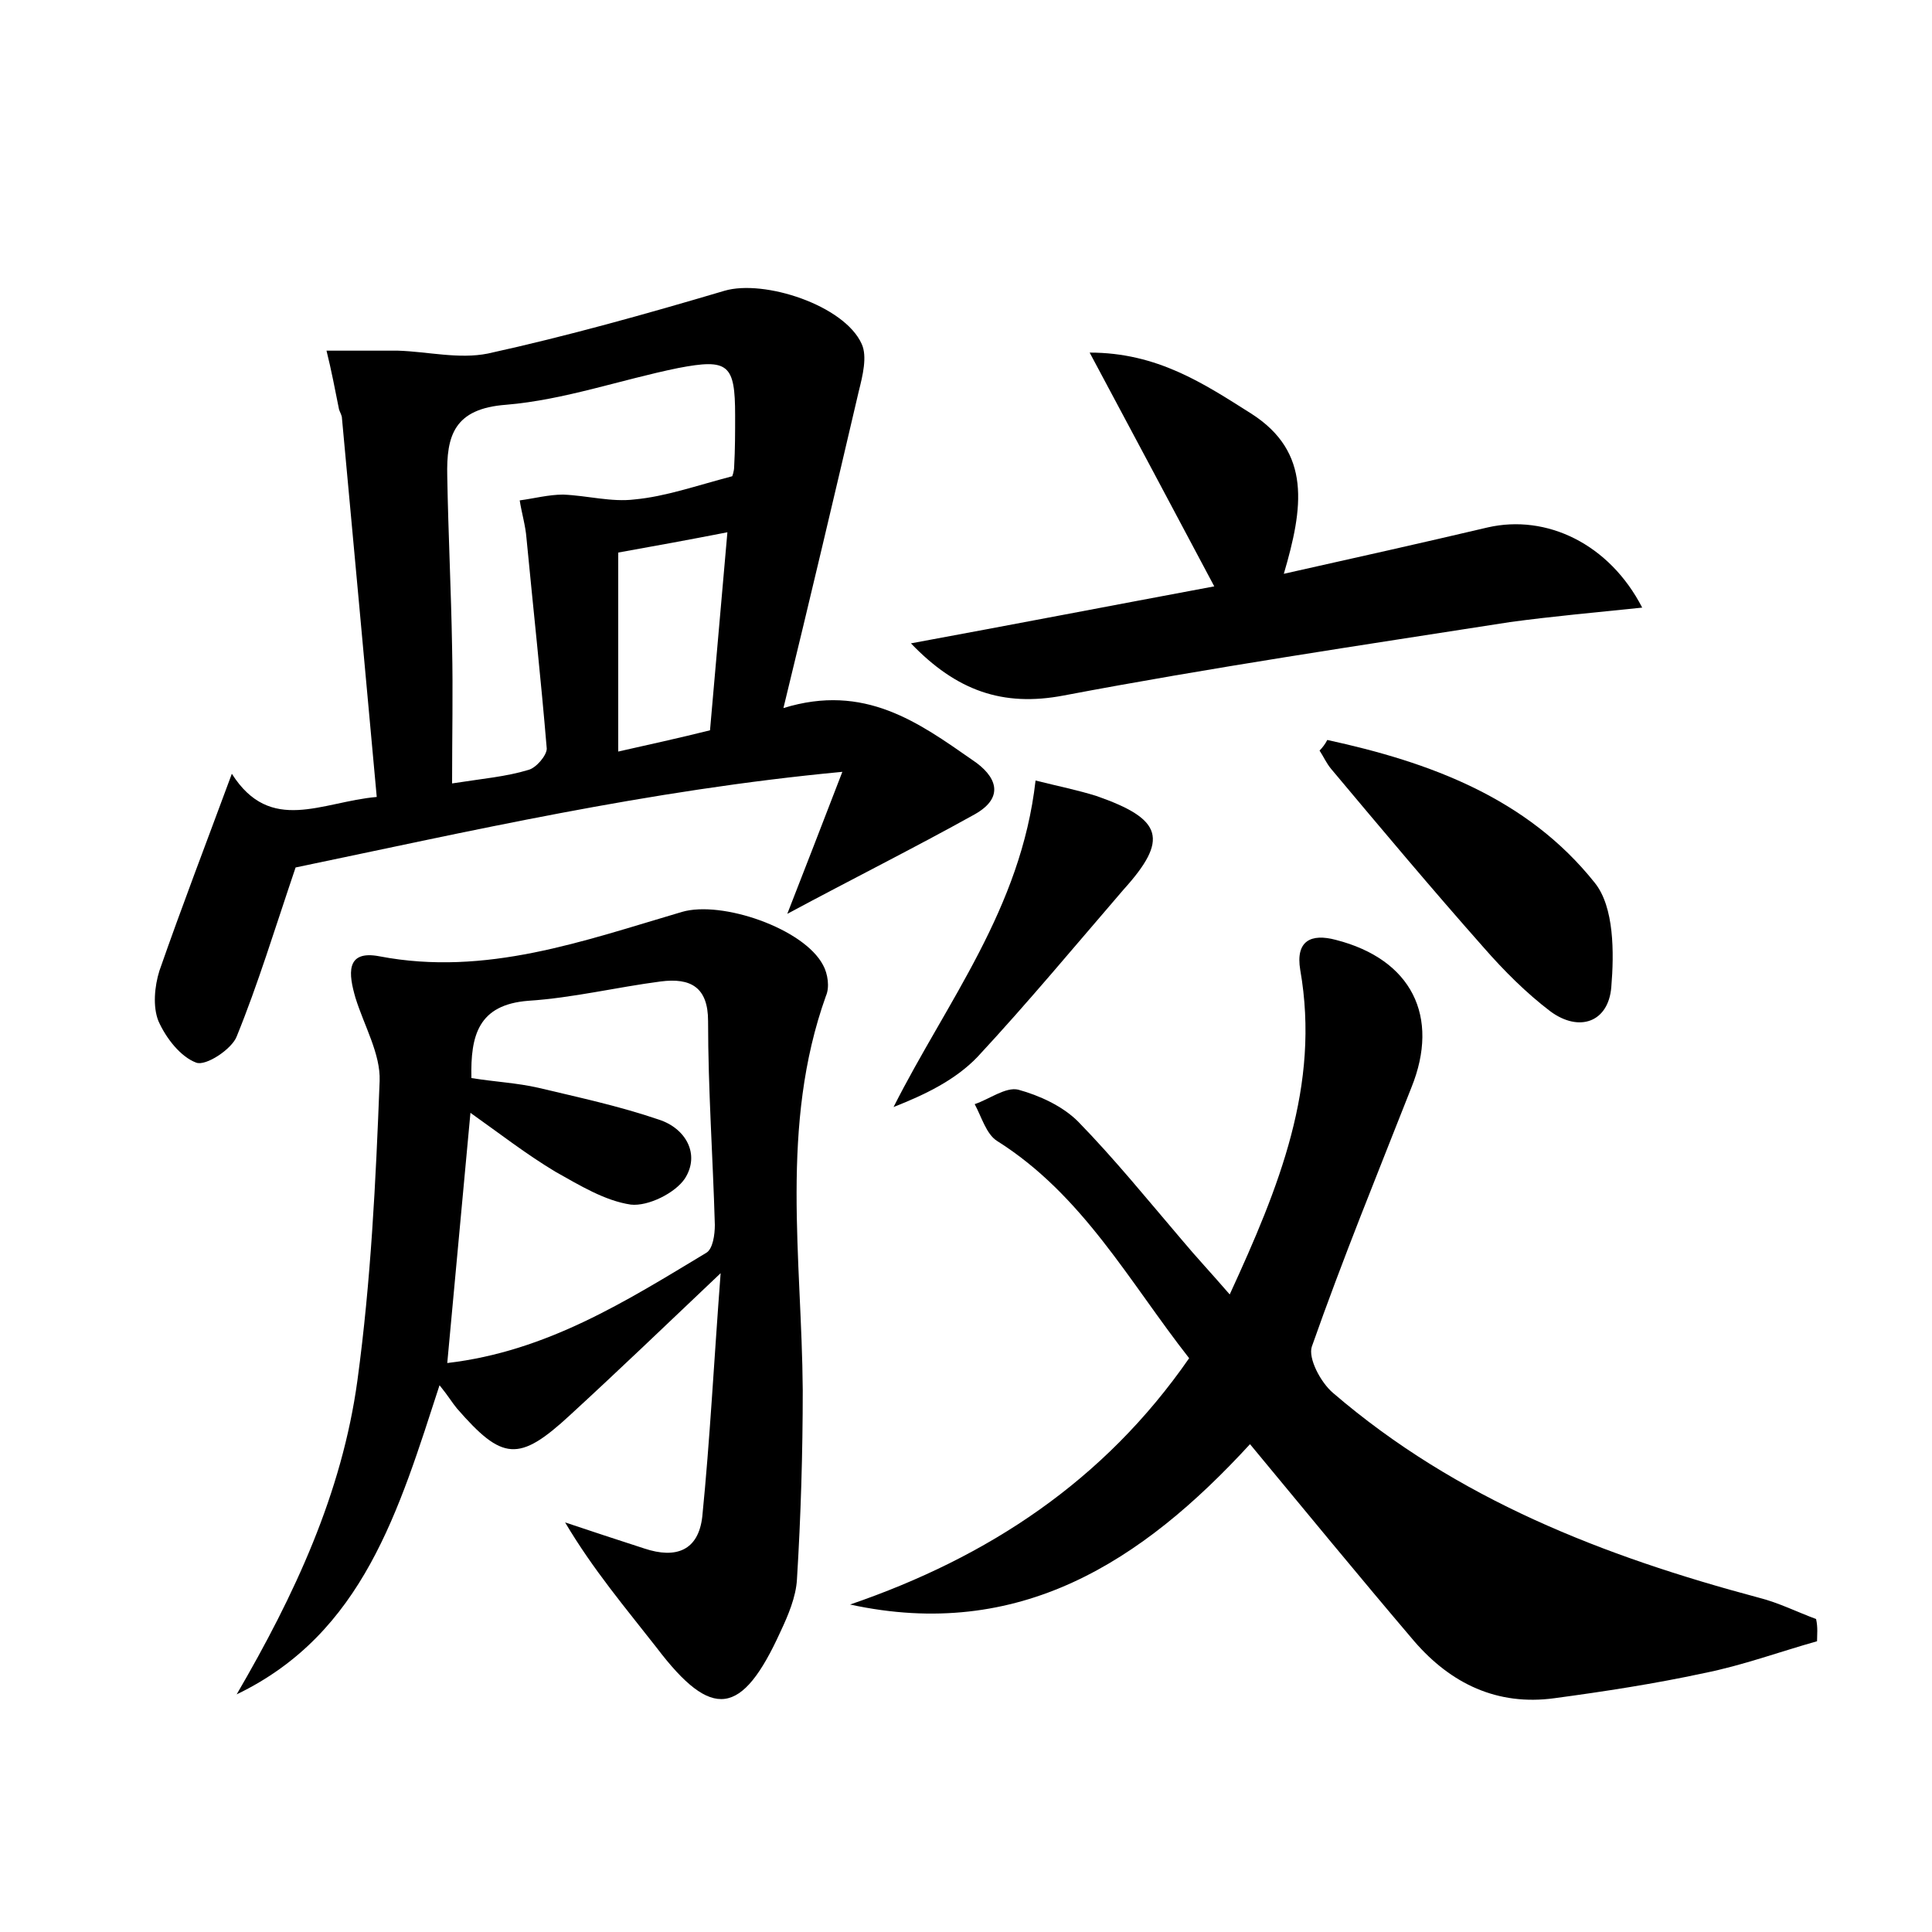 <?xml version="1.0" encoding="utf-8"?>
<!-- Generator: Adobe Illustrator 22.0.0, SVG Export Plug-In . SVG Version: 6.00 Build 0)  -->
<svg version="1.1" id="图层_1" xmlns="http://www.w3.org/2000/svg" xmlns:xlink="http://www.w3.org/1999/xlink" x="0px" y="0px"
	 viewBox="0 0 200 200" style="enable-background:new 0 0 200 200;" xml:space="preserve">
<style type="text/css">
	.st1{fill:#010000;}
	.st4{fill:#fbfafc;}
</style>
<g>
	
	<path d="M30.6,89.8c-2.2,6.5-3.9,12.1-6.1,17.5c-0.5,1.3-3.2,3.1-4.2,2.7c-1.6-0.6-3.1-2.5-3.9-4.3c-0.6-1.5-0.4-3.6,0.1-5.2
		c2.3-6.6,4.8-13.1,7.5-20.4c4,6.3,9.3,2.9,15,2.4c-1.2-13.2-2.4-26.2-3.6-39.2c0-0.3-0.2-0.6-0.3-0.9c-0.4-2-0.8-4.1-1.3-6.1
		c2.5,0,4.9,0,7.4,0c3.1,0.1,6.3,0.9,9.3,0.3c8.2-1.8,16.4-4.1,24.5-6.5c4.1-1.2,12.4,1.5,14.2,5.5c0.6,1.3,0.1,3.3-0.3,4.9
		c-2.5,10.7-5,21.3-7.8,32.8c8.4-2.6,14,1.5,19.6,5.4c2.4,1.6,3.4,3.8,0.2,5.6c-6.3,3.5-12.7,6.7-19.4,10.3c1.8-4.6,3.5-9,5.7-14.7
		C67,81.8,48.4,86.1,30.6,89.8z M75.8,49.3c0,0,0.2-0.5,0.2-1c0.1-1.8,0.1-3.5,0.1-5.3c0-5.3-0.7-5.9-5.9-4.9
		c-5.9,1.2-11.8,3.3-17.8,3.8c-5.4,0.4-6.2,3.2-6.1,7.4c0.1,5.9,0.4,11.8,0.5,17.7c0.1,4.6,0,9.1,0,14.1c3.2-0.5,5.6-0.7,7.9-1.4
		c0.8-0.2,1.9-1.5,1.9-2.2C56,70.3,55.2,63,54.5,55.7c-0.1-1.3-0.5-2.6-0.7-3.9c1.5-0.2,3-0.6,4.5-0.6c2.5,0.1,5,0.8,7.4,0.5
		C68.9,51.4,72,50.3,75.8,49.3z M64,77.8c3.1-0.7,6.3-1.4,9.5-2.2c0.6-6.9,1.2-13.6,1.8-20.5c-4.1,0.8-7.4,1.4-11.3,2.1
		C64,64,64,70.8,64,77.8z"/>
	<path d="M24.5,175.4c6-10.3,10.9-20.8,12.5-32.5c1.4-10.3,1.9-20.6,2.3-31c0.1-2.8-1.6-5.7-2.5-8.6c-0.7-2.4-1.1-5,2.5-4.3
		c11,2.1,21.1-1.6,31.3-4.6c4.1-1.2,12.6,1.7,14.6,5.5c0.5,0.9,0.7,2.3,0.3,3.2c-4.8,13.4-2.5,27.2-2.4,40.8
		c0,6.5-0.2,13.1-0.6,19.6c-0.1,1.8-0.9,3.7-1.7,5.4c-4,8.8-7.1,9.2-12.8,1.7c-3.2-4.1-6.6-8.1-9.5-13c2.7,0.9,5.4,1.8,8.2,2.7
		c3.3,1.1,5.6,0.2,6-3.3c0.8-8,1.2-16,1.9-25.2c-5.9,5.6-10.7,10.2-15.6,14.7c-5.3,4.9-7,4.7-11.7-0.7c-0.5-0.6-0.9-1.3-1.8-2.4
		C41.3,156.3,37.6,169.1,24.5,175.4z M48.7,115.2c-0.8,8.8-1.6,17.1-2.4,25.9c10.3-1.2,18.5-6.4,26.8-11.4c0.7-0.4,0.9-1.9,0.9-2.9
		c-0.2-7-0.7-14-0.7-21.1c0-3.5-1.8-4.5-4.9-4.1c-4.6,0.6-9.1,1.7-13.7,2c-5.2,0.4-6,3.6-5.9,8c2.5,0.4,4.7,0.5,6.9,1
		c4.2,1,8.4,1.9,12.5,3.3c2.8,0.9,4.3,3.6,2.7,6.1c-1,1.5-3.8,2.9-5.6,2.7c-2.7-0.4-5.3-2-7.8-3.4C54.5,119.5,51.8,117.4,48.7,115.2
		z"/>
	<path d="M188.1,169.9c-3.9,1.1-7.7,2.5-11.7,3.3c-5.1,1.1-10.3,1.9-15.5,2.6c-5.9,0.8-10.7-1.5-14.5-5.9
		c-5.7-6.7-11.2-13.4-17-20.4c-11.2,12.2-23.9,20.4-41.4,16.6c14.3-4.9,26.3-12.8,35.1-25.5c-6.2-7.9-11-16.9-19.9-22.5
		c-1.1-0.7-1.6-2.5-2.3-3.8c1.5-0.5,3.2-1.8,4.5-1.5c2.2,0.6,4.6,1.7,6.2,3.3c3.8,3.9,7.2,8.1,10.7,12.2c1.5,1.8,3.1,3.5,5,5.7
		c5.1-11.1,9.4-21.6,7.3-33.6c-0.5-3,1.1-3.8,3.7-3.1c7.8,2,10.8,7.9,7.8,15.3c-3.5,8.9-7.1,17.7-10.3,26.8
		c-0.4,1.2,0.9,3.7,2.2,4.8c12.8,11,28,16.9,44.1,21.2c2,0.5,4,1.5,5.9,2.2C188.2,168.5,188.1,169.2,188.1,169.9z"/>
	<path d="M170,62.9c-4.8,0.5-9.3,0.9-13.7,1.5c-15.4,2.4-30.9,4.7-46.2,7.6c-6.3,1.2-11.1-0.5-15.8-5.4c10.3-1.9,20.7-3.9,31.4-5.9
		c-4.2-7.9-8.3-15.6-12.9-24.2c7,0,11.8,3.2,16.7,6.3c6.3,4,5.4,9.8,3.4,16.6c7.6-1.7,14.3-3.2,21.1-4.8
		C160.1,53.2,166.6,56.3,170,62.9z"/>
	<path d="M137.4,76.6c10.6,2.3,20.7,6,27.7,14.8c2,2.5,2,7.2,1.7,10.8c-0.3,3.6-3.3,4.7-6.3,2.5c-2.5-1.9-4.8-4.2-6.9-6.6
		c-5.4-6.1-10.6-12.3-15.8-18.5c-0.5-0.6-0.8-1.3-1.2-1.9C136.9,77.4,137.2,77,137.4,76.6z"/>
	<path d="M107.2,80.8c2.4,0.6,4.4,1,6.3,1.6c6.9,2.4,7.5,4.5,2.8,9.7c-5,5.8-9.9,11.7-15.1,17.3c-2.3,2.4-5.4,3.9-8.7,5.2
		C98,103.7,105.7,94.1,107.2,80.8z"/>
	
	
	
</g>
</svg>
